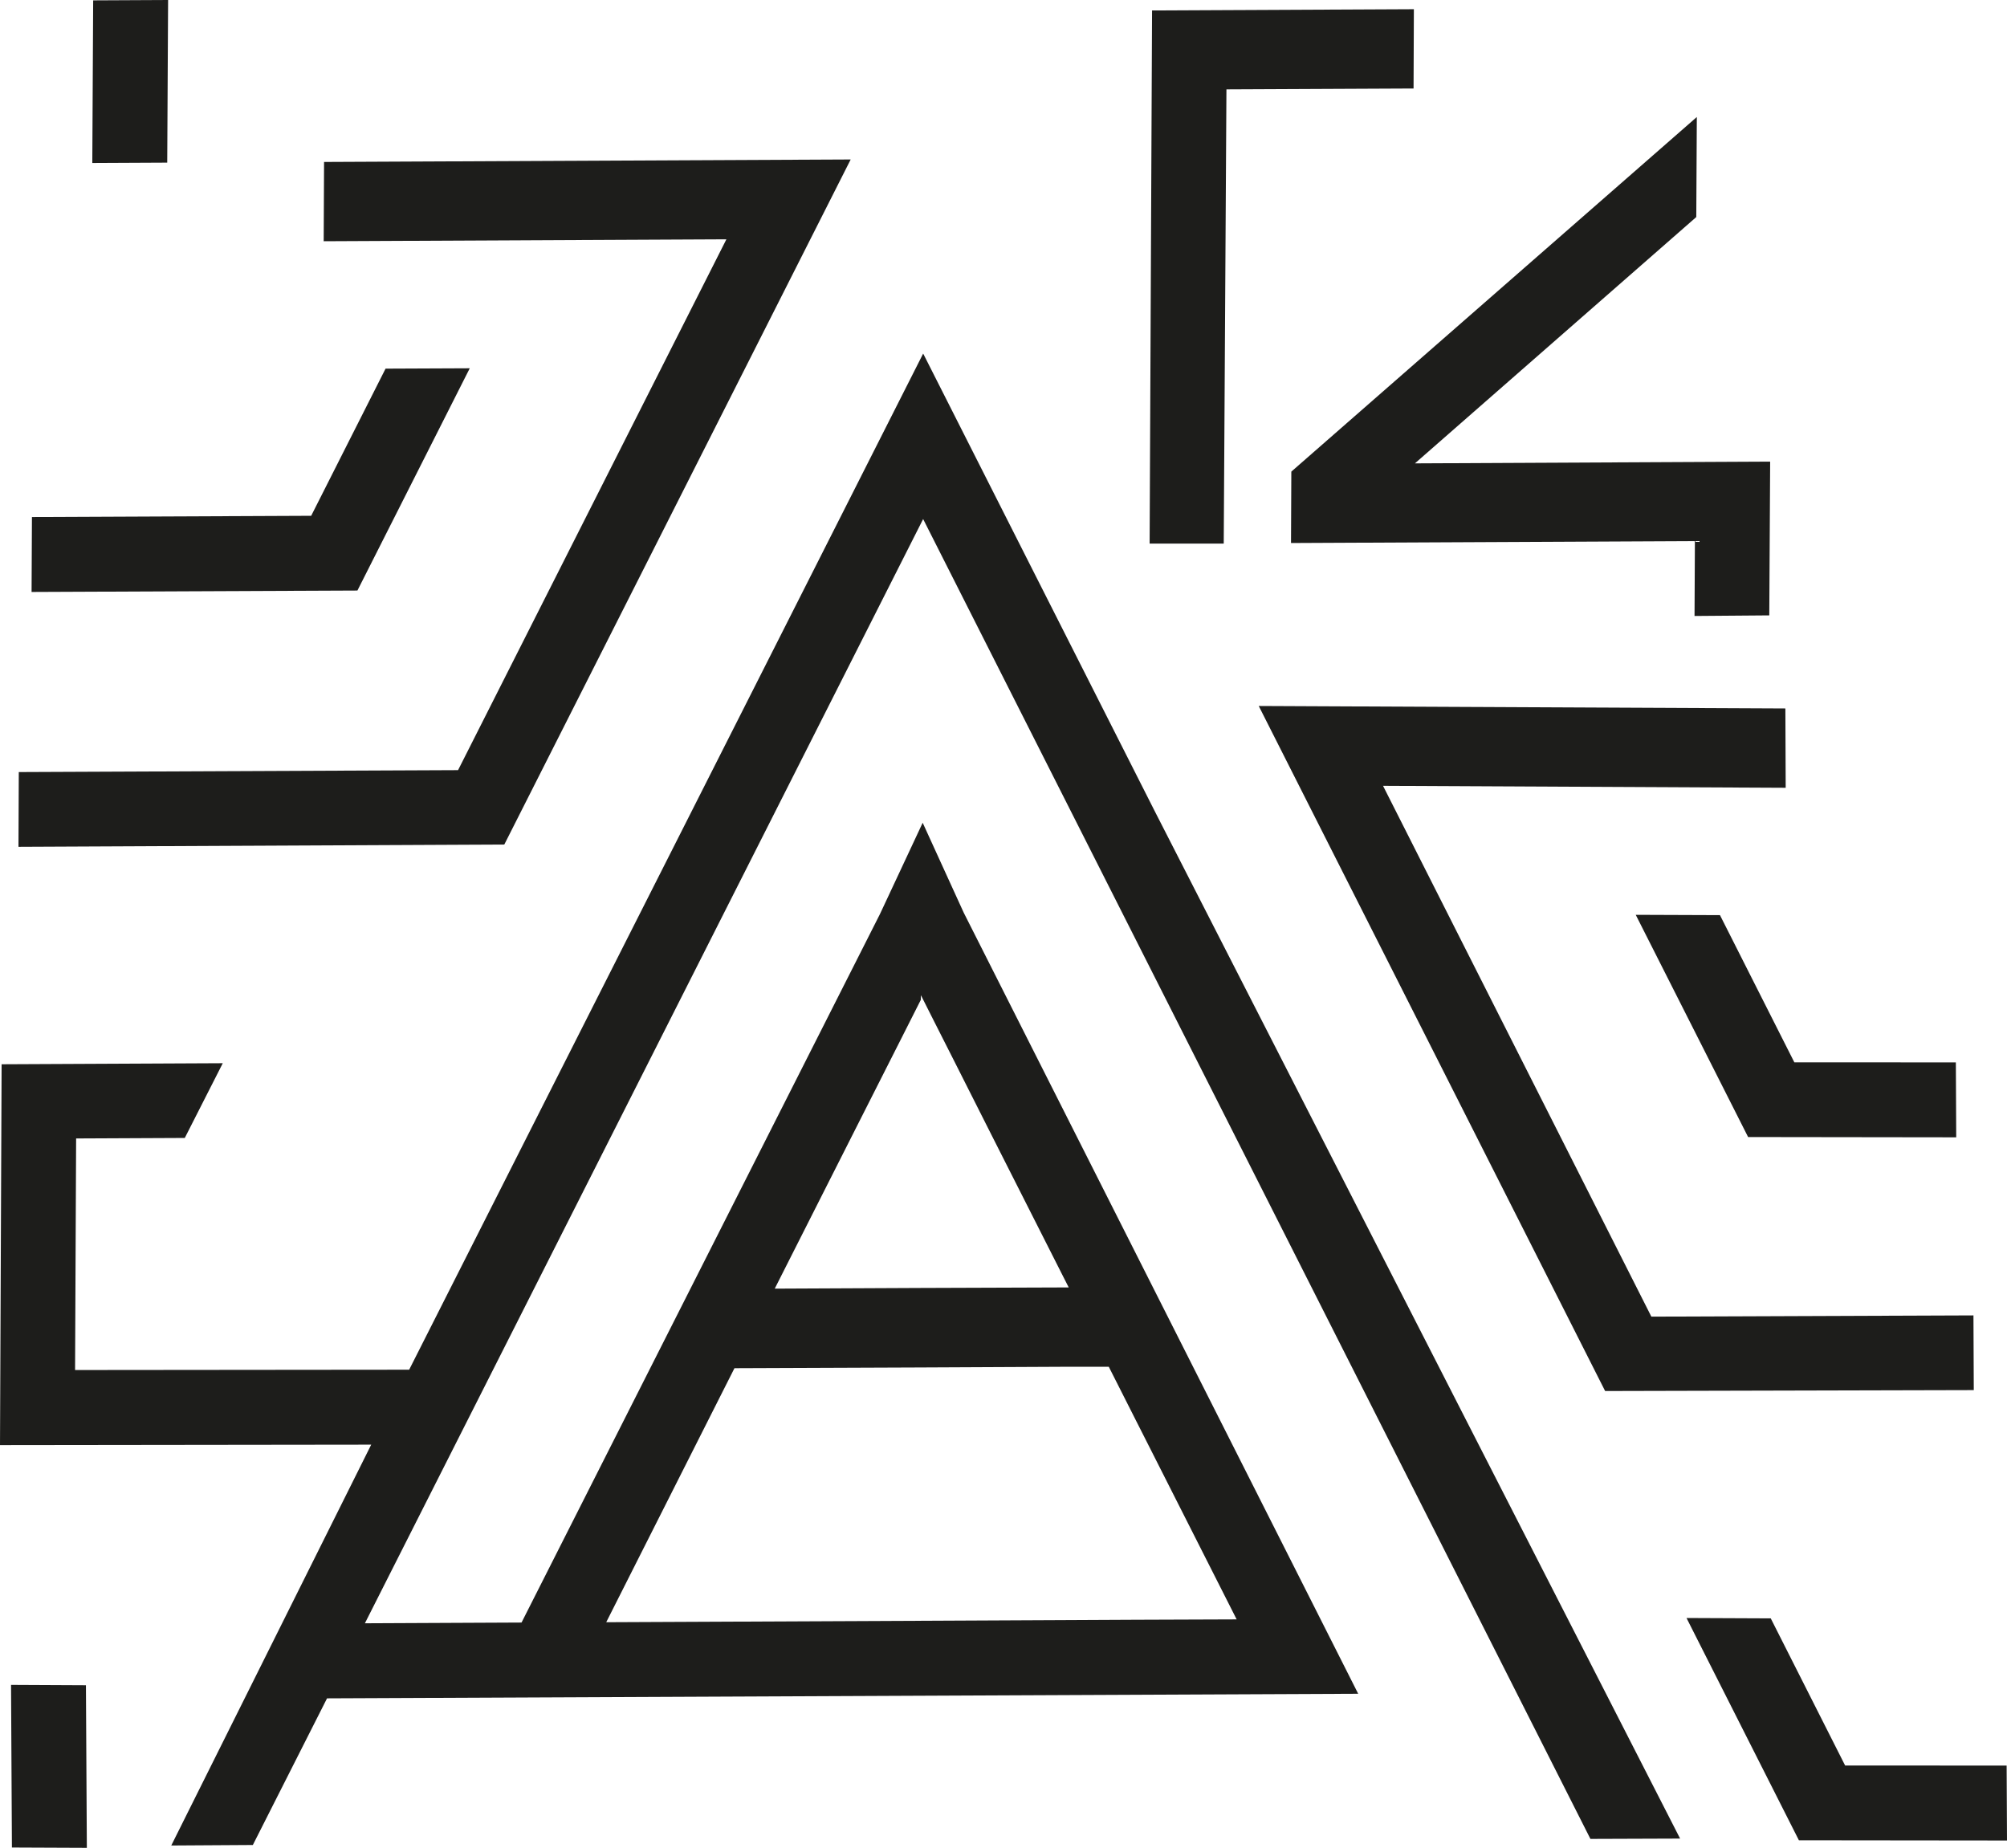<svg xmlns="http://www.w3.org/2000/svg" viewBox="0 0 437.93 403.21"><defs><style>.cls-1{fill:#1d1d1b;}</style></defs><g id="Camada_2" data-name="Camada 2"><g id="Camada_1-2" data-name="Camada 1"><line class="cls-1" x1="237.72" y1="185.05" x2="237.03" y2="183.7"/><line class="cls-1" x1="201.2" y1="217.62" x2="200.93" y2="218.12"/><line class="cls-1" x1="98.07" y1="281.5" x2="97.91" y2="281.85"/><line class="cls-1" x1="201.2" y1="181.32" x2="201.12" y2="181.17"/><line class="cls-1" x1="350.41" y1="369.32" x2="349.22" y2="369.36"/><polygon class="cls-1" points="36.68 0 36.49 35.49 20.14 35.57 20.33 0.08 36.68 0"/><path class="cls-1" d="M252,177.07,201.58,77.43v0l-.15-.27L89.28,298.88l-72.9.07.23-50.53,23.71-.11L48.61,232l-48.26.23L0,315.33l81-.1L37.37,402.7l17.8-.11,16.19-32,225-1L210.28,199.14l-8.95-19.61L192,199.47l-78.2,154.58-34.18.16L201.43,113.26l145.6,288,19.57-.07Zm-66.11,70.82,8.25-16.3,2.45-4.84,4.34-8.59v-1l.27.5,2.57,5.1,4.45,8.79,8.21,16.27,15.42,30.46,1.35,2.65-1.35,0-31.19.11-31.61.15Zm-33.88,67,8.25-16.34,40.32-.16,31.2-.15,10.16,0,6.07,12v0l2.14,4.22,19.69,38.9-22,.08-16.3.08-31.2.15-68.06.31Zm198.4,54.44-29.08-55.17m-8.25-16.27L259.4,191.68"/><polygon class="cls-1" points="308.51 2.01 308.44 19.31 267.61 19.5 267.02 118.61 250.85 118.61 251.38 2.28 308.51 2.01"/><line class="cls-1" x1="274.25" y1="73.17" x2="274.25" y2="73.13"/><polygon class="cls-1" points="185.62 34.8 110.04 184.28 4.03 184.78 4.1 168.47 99.95 168.05 158.5 52.22 70.63 52.64 70.71 35.34 185.62 34.8"/><path class="cls-1" d="M308.74,101.11l61.39-53.75.12-21.83-88.48,77.38-.07,15.58,88.13-.42-.08,16.34,16.31-.13.19-33.55Zm-.69.58.66-.58"/><polygon class="cls-1" points="102.5 80.36 77.99 128.86 6.89 129.17 6.97 112.82 67.9 112.55 84.13 80.44 102.5 80.36"/><polygon class="cls-1" points="2.41 367.65 2.6 403.14 18.95 403.21 18.75 367.73 2.41 367.65"/><polygon class="cls-1" points="274.66 154.05 350.24 303.53 430.68 303.33 430.61 287.03 360.33 287.3 301.78 171.47 389.64 171.9 389.57 154.59 274.66 154.05"/><polygon class="cls-1" points="356.92 199.62 381.44 248.11 426.85 248.17 426.77 231.82 391.53 231.81 375.3 199.69 356.92 199.62"/><polygon class="cls-1" points="368 353.06 392.52 401.56 437.93 401.61 437.85 385.26 402.61 385.25 386.38 353.14 368 353.06"/></g></g></svg>